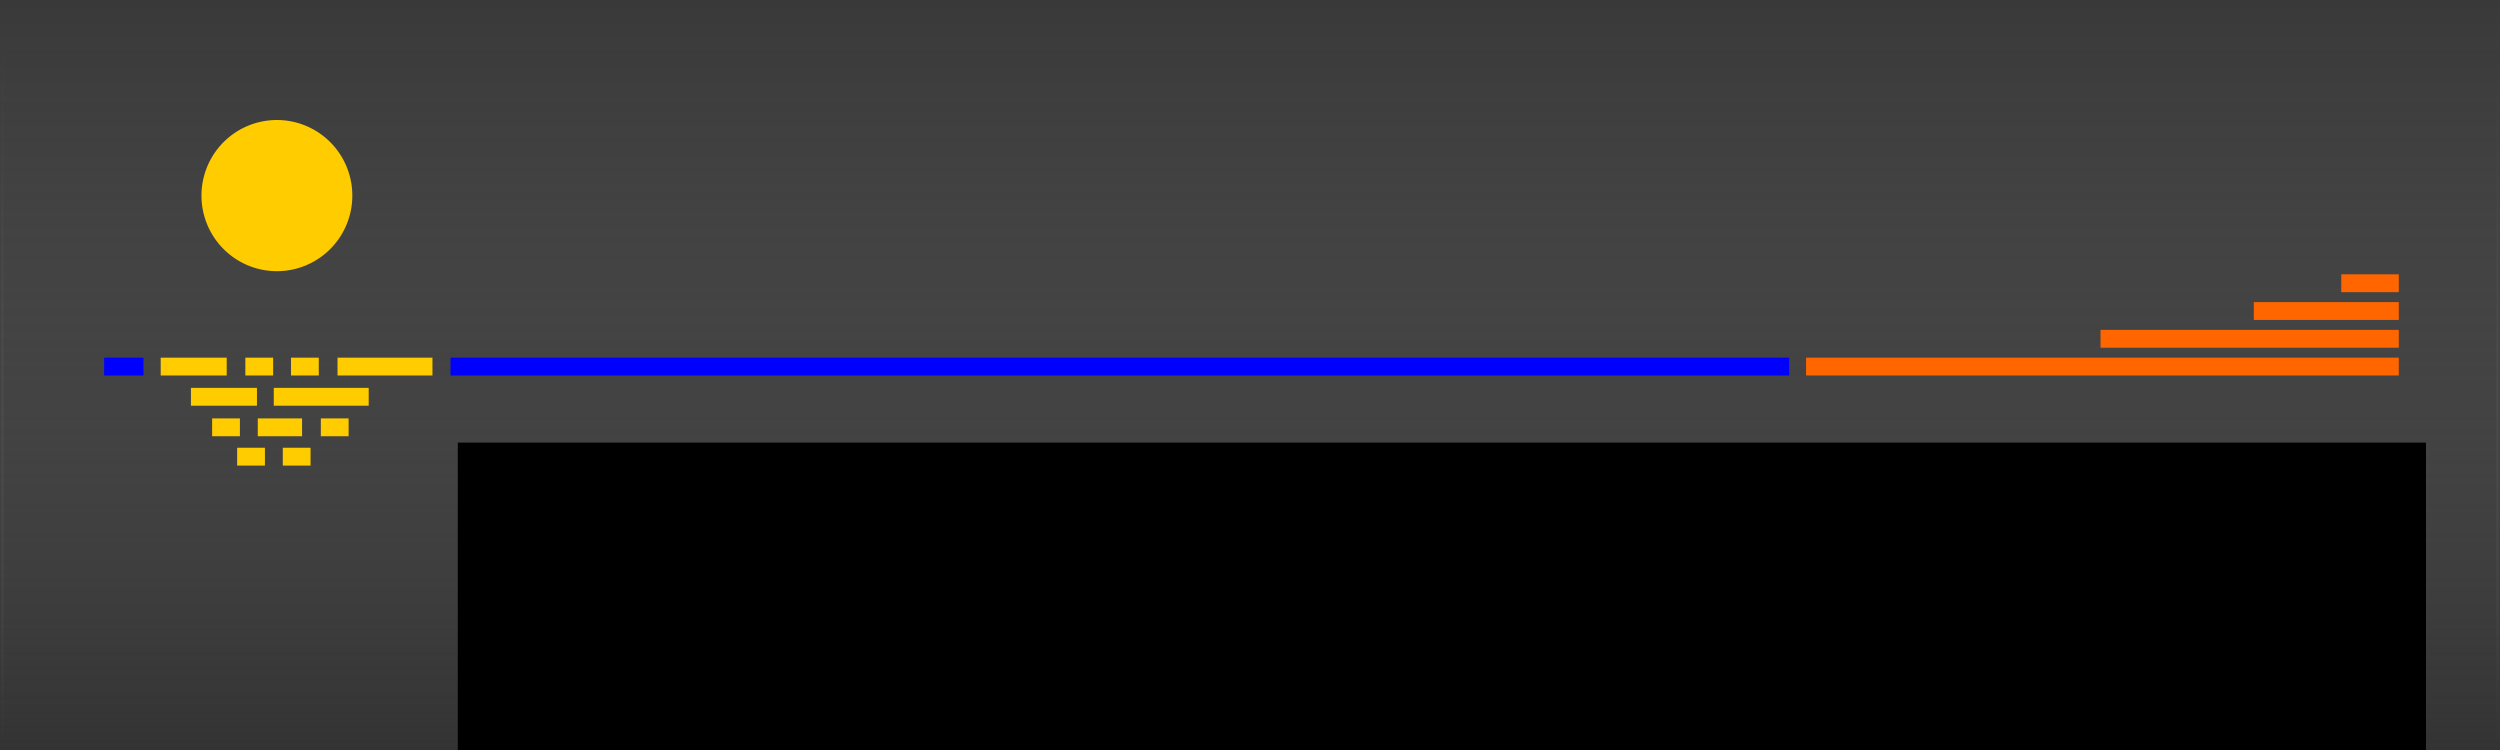 <?xml version="1.0" encoding="UTF-8" standalone="no"?>
<!-- Created with Inkscape (http://www.inkscape.org/) -->

<svg
   xmlns:dc="http://purl.org/dc/elements/1.1/"
   xmlns:cc="http://creativecommons.org/ns#"
   xmlns:rdf="http://www.w3.org/1999/02/22-rdf-syntax-ns#"
   xmlns:svg="http://www.w3.org/2000/svg"
   xmlns="http://www.w3.org/2000/svg"
   xmlns:xlink="http://www.w3.org/1999/xlink"
   xmlns:sodipodi="http://sodipodi.sourceforge.net/DTD/sodipodi-0.dtd"
   xmlns:inkscape="http://www.inkscape.org/namespaces/inkscape"
   id="svg5036"
   version="1.1"
   inkscape:version="0.48.5 r10040"
   width="720"
   height="216"
   sodipodi:docname="LOLtitle2.svg">
  <rect width="100%" height="100%" fill="#333333" stroke="none"/>
  <defs
     id="defs5040">
    <linearGradient
       id="linearGradient4035">
      <stop
         style="stop-color:#393939;stop-opacity:1;"
         offset="0"
         id="stop4037" />
      <stop
         style="stop-color:#6e6e6e;stop-opacity:0;"
         offset="1"
         id="stop4039" />
    </linearGradient>
    <linearGradient
       inkscape:collect="always"
       xlink:href="#linearGradient4035"
       id="linearGradient4041"
       x1="292.357"
       y1="319.048"
       x2="1013.357"
       y2="319.048"
       gradientUnits="userSpaceOnUse"
       gradientTransform="matrix(0.299,0,0,3.329,-86.953,-1422.019)" />
    <linearGradient
       inkscape:collect="always"
       xlink:href="#linearGradient4035"
       id="linearGradient4361"
       x1="-4.4703484e-06"
       y1="-360"
       x2="216"
       y2="-360"
       gradientUnits="userSpaceOnUse" />
  </defs>
  <sodipodi:namedview
     pagecolor="#ffffff"
     bordercolor="#666666"
     borderopacity="1"
     objecttolerance="10"
     gridtolerance="10"
     guidetolerance="10"
     inkscape:pageopacity="0"
     inkscape:pageshadow="2"
     inkscape:window-width="1440"
     inkscape:window-height="851"
     id="namedview5038"
     showgrid="false"
     inkscape:zoom="1.4580139"
     inkscape:cx="434.7592"
     inkscape:cy="138.88756"
     inkscape:window-x="0"
     inkscape:window-y="1"
     inkscape:window-maximized="1"
     inkscape:current-layer="layer1" />
  <g
     style="display:inline"
     id="g8300"
     transform="matrix(1.667,0,0,1.67,71.443,-1844.712)">
    <rect
       style="fill:#66ff00;fill-opacity:1"
       id="rect8057"
       width="7.331"
       height="2.366"
       x="272.443"
       y="1081.008" />
    <rect
       y="1069.628"
       x="272.443"
       height="2.366"
       width="7.331"
       id="rect8059"
       style="fill:#66ff00;fill-opacity:1" />
    <rect
       style="fill:#66ff00;fill-opacity:1"
       id="rect8061"
       width="7.331"
       height="2.366"
       x="272.443"
       y="1072.473" />
    <rect
       y="1075.318"
       x="272.443"
       height="2.366"
       width="7.331"
       id="rect8063"
       style="fill:#66ff00;fill-opacity:1" />
    <rect
       style="fill:#66ff00;fill-opacity:1"
       id="rect8065"
       width="7.331"
       height="2.366"
       x="272.443"
       y="1078.163" />
    <rect
       y="1066.755"
       x="305.13"
       height="2.366"
       width="7.331"
       id="rect8067"
       style="fill:#66ff00;fill-opacity:1" />
    <rect
       style="fill:#ff0000;fill-opacity:1"
       id="rect8069"
       width="7.331"
       height="2.366"
       x="305.13"
       y="1063.91" />
    <rect
       y="1078.163"
       x="280.631"
       height="2.366"
       width="7.331"
       id="rect8071"
       style="fill:#66ff00;fill-opacity:1" />
    <rect
       style="fill:#66ff00;fill-opacity:1"
       id="rect8073"
       width="7.331"
       height="2.366"
       x="280.631"
       y="1066.782" />
    <rect
       y="1069.627"
       x="280.631"
       height="2.366"
       width="7.331"
       id="rect8075"
       style="fill:#66ff00;fill-opacity:1" />
    <rect
       style="fill:#66ff00;fill-opacity:1"
       id="rect8077"
       width="7.331"
       height="2.366"
       x="280.631"
       y="1072.472" />
    <rect
       y="1075.317"
       x="280.631"
       height="2.366"
       width="7.331"
       id="rect8079"
       style="fill:#66ff00;fill-opacity:1" />
    <rect
       style="fill:#66ff00;fill-opacity:1"
       id="rect8081"
       width="7.331"
       height="2.366"
       x="313.443"
       y="1063.843" />
    <rect
       y="1060.998"
       x="313.443"
       height="2.366"
       width="7.331"
       id="rect8083"
       style="fill:#ff0000;fill-opacity:1" />
    <rect
       style="fill:#66ff00;fill-opacity:1"
       id="rect8085"
       width="7.331"
       height="2.366"
       x="288.779"
       y="1083.854" />
    <rect
       y="1072.473"
       x="288.82"
       height="2.366"
       width="7.331"
       id="rect8087"
       style="fill:#66ff00;fill-opacity:1" />
    <rect
       style="fill:#66ff00;fill-opacity:1"
       id="rect8089"
       width="7.331"
       height="2.366"
       x="288.82"
       y="1075.319" />
    <rect
       y="1078.164"
       x="288.82"
       height="2.366"
       width="7.331"
       id="rect8091"
       style="fill:#66ff00;fill-opacity:1" />
    <rect
       style="fill:#66ff00;fill-opacity:1"
       id="rect8093"
       width="7.331"
       height="2.366"
       x="288.861"
       y="1081.009" />
    <rect
       y="1069.628"
       x="288.82"
       height="2.366"
       width="7.331"
       id="rect8095"
       style="fill:#66ff00;fill-opacity:1" />
    <rect
       y="1083.854"
       x="280.549"
       height="2.366"
       width="7.331"
       id="rect8097"
       style="fill:#66ff00;fill-opacity:1" />
    <rect
       y="1081.009"
       x="280.652"
       height="2.366"
       width="7.331"
       id="rect8099"
       style="fill:#66ff00;fill-opacity:1" />
    <rect
       y="1083.854"
       x="272.319"
       height="2.366"
       width="7.331"
       id="rect8101"
       style="fill:#66ff00;fill-opacity:1" />
    <rect
       y="1078.145"
       x="297.009"
       height="2.366"
       width="7.331"
       id="rect8103"
       style="fill:#66ff00;fill-opacity:1" />
    <rect
       style="fill:#66ff00;fill-opacity:1"
       id="rect8105"
       width="7.331"
       height="2.366"
       x="305.197"
       y="1072.456" />
    <rect
       y="1075.301"
       x="305.28"
       height="2.366"
       width="7.331"
       id="rect8107"
       style="fill:#66ff00;fill-opacity:1" />
    <rect
       style="fill:#66ff00;fill-opacity:1"
       id="rect8109"
       width="7.331"
       height="2.366"
       x="305.239"
       y="1078.146" />
    <rect
       y="1075.3"
       x="297.071"
       height="2.366"
       width="7.331"
       id="rect8111"
       style="fill:#66ff00;fill-opacity:1" />
    <rect
       style="fill:#66ff00;fill-opacity:1"
       id="rect8113"
       width="7.331"
       height="2.366"
       x="305.197"
       y="1069.611" />
    <rect
       y="1081.008"
       x="313.489"
       height="2.366"
       width="7.331"
       id="rect8115"
       style="fill:#66ff00;fill-opacity:1" />
    <rect
       style="fill:#66ff00;fill-opacity:1"
       id="rect8117"
       width="7.331"
       height="2.366"
       x="313.51"
       y="1069.628" />
    <rect
       y="1072.473"
       x="313.51"
       height="2.366"
       width="7.331"
       id="rect8119"
       style="fill:#66ff00;fill-opacity:1" />
    <rect
       style="fill:#66ff00;fill-opacity:1"
       id="rect8121"
       width="7.331"
       height="2.366"
       x="313.51"
       y="1075.318" />
    <rect
       y="1078.163"
       x="313.51"
       height="2.366"
       width="7.331"
       id="rect8123"
       style="fill:#66ff00;fill-opacity:1" />
    <rect
       style="fill:#66ff00;fill-opacity:1"
       id="rect8125"
       width="7.331"
       height="2.366"
       x="313.51"
       y="1066.783" />
    <rect
       style="fill:#66ff00;fill-opacity:1"
       id="rect8127"
       width="7.331"
       height="2.366"
       x="313.469"
       y="1083.854" />
    <rect
       y="1083.854"
       x="321.698"
       height="2.366"
       width="7.331"
       id="rect8129"
       style="fill:#66ff00;fill-opacity:1" />
    <rect
       style="fill:#66ff00;fill-opacity:1"
       id="rect8131"
       width="7.331"
       height="2.366"
       x="321.698"
       y="1072.473" />
    <rect
       y="1075.319"
       x="321.698"
       height="2.366"
       width="7.331"
       id="rect8133"
       style="fill:#66ff00;fill-opacity:1" />
    <rect
       style="fill:#66ff00;fill-opacity:1"
       id="rect8135"
       width="7.331"
       height="2.366"
       x="321.698"
       y="1078.164" />
    <rect
       y="1081.009"
       x="321.698"
       height="2.366"
       width="7.331"
       id="rect8137"
       style="fill:#66ff00;fill-opacity:1" />
    <rect
       style="fill:#66ff00;fill-opacity:1"
       id="rect8139"
       width="7.331"
       height="2.366"
       x="321.698"
       y="1069.628" />
    <rect
       transform="scale(-1,1)"
       y="1081.008"
       x="-386.474"
       height="2.366"
       width="7.331"
       id="rect8141"
       style="fill:#66ff00;fill-opacity:1" />
    <rect
       transform="scale(-1,1)"
       style="fill:#66ff00;fill-opacity:1"
       id="rect8143"
       width="7.331"
       height="2.366"
       x="-386.474"
       y="1069.628" />
    <rect
       transform="scale(-1,1)"
       y="1072.473"
       x="-386.474"
       height="2.366"
       width="7.331"
       id="rect8145"
       style="fill:#66ff00;fill-opacity:1" />
    <rect
       transform="scale(-1,1)"
       style="fill:#66ff00;fill-opacity:1"
       id="rect8147"
       width="7.331"
       height="2.366"
       x="-386.474"
       y="1075.318" />
    <rect
       transform="scale(-1,1)"
       y="1078.163"
       x="-386.474"
       height="2.366"
       width="7.331"
       id="rect8149"
       style="fill:#66ff00;fill-opacity:1" />
    <rect
       transform="scale(-1,1)"
       style="fill:#66ff00;fill-opacity:1"
       id="rect8151"
       width="7.331"
       height="2.366"
       x="-386.474"
       y="1066.783" />
    <rect
       transform="scale(-1,1)"
       y="1063.937"
       x="-386.474"
       height="2.366"
       width="7.331"
       id="rect8153"
       style="fill:#ff0000;fill-opacity:1" />
    <rect
       transform="scale(-1,1)"
       style="fill:#66ff00;fill-opacity:1"
       id="rect8155"
       width="7.331"
       height="2.366"
       x="-378.286"
       y="1078.163" />
    <rect
       transform="scale(-1,1)"
       y="1072.472"
       x="-378.286"
       height="2.366"
       width="7.331"
       id="rect8157"
       style="fill:#66ff00;fill-opacity:1" />
    <rect
       transform="scale(-1,1)"
       style="fill:#66ff00;fill-opacity:1"
       id="rect8159"
       width="7.331"
       height="2.366"
       x="-378.286"
       y="1075.317" />
    <rect
       transform="scale(-1,1)"
       y="1083.854"
       x="-370.138"
       height="2.366"
       width="7.331"
       id="rect8161"
       style="fill:#66ff00;fill-opacity:1" />
    <rect
       transform="scale(-1,1)"
       y="1075.319"
       x="-370.097"
       height="2.366"
       width="7.331"
       id="rect8163"
       style="fill:#66ff00;fill-opacity:1" />
    <rect
       transform="scale(-1,1)"
       style="fill:#66ff00;fill-opacity:1"
       id="rect8165"
       width="7.331"
       height="2.366"
       x="-370.097"
       y="1078.164" />
    <rect
       transform="scale(-1,1)"
       y="1081.009"
       x="-370.056"
       height="2.366"
       width="7.331"
       id="rect8167"
       style="fill:#66ff00;fill-opacity:1" />
    <rect
       transform="scale(-1,1)"
       style="fill:#66ff00;fill-opacity:1"
       id="rect8169"
       width="7.331"
       height="2.366"
       x="-378.368"
       y="1083.854" />
    <rect
       transform="scale(-1,1)"
       style="fill:#66ff00;fill-opacity:1"
       id="rect8171"
       width="7.331"
       height="2.366"
       x="-378.265"
       y="1081.009" />
    <rect
       transform="scale(-1,1)"
       style="fill:#66ff00;fill-opacity:1"
       id="rect8173"
       width="7.331"
       height="2.366"
       x="-386.598"
       y="1083.854" />
    <rect
       transform="scale(-1,1)"
       style="fill:#66ff00;fill-opacity:1"
       id="rect8175"
       width="7.331"
       height="2.366"
       x="-361.908"
       y="1083.854" />
    <rect
       transform="scale(-1,1)"
       y="1078.165"
       x="-353.72"
       height="2.366"
       width="7.331"
       id="rect8177"
       style="fill:#66ff00;fill-opacity:1" />
    <rect
       transform="scale(-1,1)"
       style="fill:#66ff00;fill-opacity:1"
       id="rect8179"
       width="7.331"
       height="2.366"
       x="-353.637"
       y="1081.01" />
    <rect
       transform="scale(-1,1)"
       y="1083.855"
       x="-353.678"
       height="2.366"
       width="7.331"
       id="rect8181"
       style="fill:#66ff00;fill-opacity:1" />
    <rect
       transform="scale(-1,1)"
       style="fill:#66ff00;fill-opacity:1"
       id="rect8183"
       width="7.331"
       height="2.366"
       x="-361.846"
       y="1081.009" />
    <rect
       transform="scale(-1,1)"
       y="1075.32"
       x="-353.72"
       height="2.366"
       width="7.331"
       id="rect8185"
       style="fill:#66ff00;fill-opacity:1" />
    <rect
       transform="scale(-1,1)"
       style="fill:#66ff00;fill-opacity:1"
       id="rect8187"
       width="7.331"
       height="2.366"
       x="-345.428"
       y="1081.008" />
    <rect
       transform="scale(-1,1)"
       style="fill:#66ff00;fill-opacity:1"
       id="rect8189"
       width="7.331"
       height="2.366"
       x="-345.407"
       y="1072.473" />
    <rect
       transform="scale(-1,1)"
       y="1075.318"
       x="-345.407"
       height="2.366"
       width="7.331"
       id="rect8191"
       style="fill:#66ff00;fill-opacity:1" />
    <rect
       transform="scale(-1,1)"
       style="fill:#66ff00;fill-opacity:1"
       id="rect8193"
       width="7.331"
       height="2.366"
       x="-345.407"
       y="1078.163" />
    <rect
       transform="scale(-1,1)"
       y="1083.854"
       x="-345.448"
       height="2.366"
       width="7.331"
       id="rect8195"
       style="fill:#66ff00;fill-opacity:1" />
    <rect
       transform="scale(-1,1)"
       style="fill:#66ff00;fill-opacity:1"
       id="rect8197"
       width="7.331"
       height="2.366"
       x="-337.219"
       y="1083.854" />
    <rect
       transform="scale(-1,1)"
       y="1072.473"
       x="-337.219"
       height="2.366"
       width="7.331"
       id="rect8199"
       style="fill:#66ff00;fill-opacity:1" />
    <rect
       transform="scale(-1,1)"
       style="fill:#66ff00;fill-opacity:1"
       id="rect8201"
       width="7.331"
       height="2.366"
       x="-337.219"
       y="1075.319" />
    <rect
       transform="scale(-1,1)"
       y="1078.164"
       x="-337.219"
       height="2.366"
       width="7.331"
       id="rect8203"
       style="fill:#66ff00;fill-opacity:1" />
    <rect
       transform="scale(-1,1)"
       style="fill:#66ff00;fill-opacity:1"
       id="rect8205"
       width="7.331"
       height="2.366"
       x="-337.219"
       y="1081.009" />
    <rect
       transform="scale(-1,1)"
       y="1069.628"
       x="-337.219"
       height="2.366"
       width="7.331"
       id="rect8207"
       style="fill:#66ff00;fill-opacity:1" />
    <rect
       y="1072.456"
       x="297.009"
       height="2.366"
       width="7.331"
       id="rect8209"
       style="fill:#66ff00;fill-opacity:1" />
    <rect
       style="fill:#66ff00;fill-opacity:1"
       id="rect8211"
       width="7.331"
       height="2.366"
       x="296.996"
       y="1081.008" />
    <rect
       y="1083.854"
       x="296.975"
       height="2.366"
       width="7.331"
       id="rect8213"
       style="fill:#66ff00;fill-opacity:1" />
    <rect
       style="fill:#66ff00;fill-opacity:1"
       id="rect8215"
       width="7.331"
       height="2.366"
       x="305.205"
       y="1083.854" />
    <rect
       style="fill:#66ff00;fill-opacity:1"
       id="rect8217"
       width="7.331"
       height="2.366"
       x="305.205"
       y="1081.009" />
  </g>
  <g
     id="g4340"
     transform="translate(-276.576,1.187)">
    <rect
       transform="scale(-1,1)"
       y="-122.802"
       x="-836.171"
       height="5.01"
       width="65.085"
       id="rect10260"
       style="fill:#00ff00;fill-opacity:1;display:inline" />
    <rect
       y="-112.782"
       x="-614.04"
       height="5.01"
       width="170.708"
       id="rect10262"
       style="fill:#a0892c;display:inline"
       transform="scale(-1,1)" />
    <rect
       transform="scale(-1,-1)"
       y="97.752"
       x="-764.362"
       height="5.01"
       width="208.321"
       id="rect10264"
       style="fill:#c8ab37;fill-opacity:1;display:inline" />
    <rect
       style="fill:#00ffff;display:inline"
       id="rect10266"
       width="40.946"
       height="5.01"
       x="-529.235"
       y="-107.996"
       transform="scale(-1,1)" />
    <rect
       style="fill:#aa4400;display:inline"
       id="rect10268"
       width="170.708"
       height="5.01"
       x="627.157"
       y="102.762"
       transform="scale(1,-1)" />
    <rect
       y="112.782"
       x="694.359"
       height="5.01"
       width="103.456"
       id="rect10270"
       style="fill:#800000;fill-opacity:1;display:inline"
       transform="scale(1,-1)" />
    <rect
       y="-127.812"
       x="538.66"
       height="5.01"
       width="170.708"
       id="rect10272"
       style="fill:#aa4400;display:inline" />
    <rect
       style="fill:#554400;display:inline"
       id="rect10274"
       width="218.361"
       height="5.01"
       x="443.332"
       y="-122.802" />
    <rect
       y="107.772"
       x="660.36"
       height="5.01"
       width="88.149"
       id="rect10276"
       style="fill:#decd87;display:inline"
       transform="scale(1,-1)" />
    <rect
       style="fill:#ff6600;display:inline"
       id="rect10278"
       width="170.708"
       height="5.01"
       x="628.345"
       y="-132.822" />
    <rect
       y="-112.782"
       x="748.292"
       height="5.01"
       width="218.361"
       id="rect10280"
       style="fill:#ffcc00;display:inline" />
    <rect
       y="-107.772"
       x="774.714"
       height="5.01"
       width="208.32"
       id="rect10282"
       style="fill:#ff9955;fill-opacity:1;display:inline" />
    <rect
       transform="scale(-1,-1)"
       style="fill:#ff00ff;fill-opacity:1;display:inline"
       id="rect10284"
       width="208.32"
       height="5.01"
       x="-651.652"
       y="137.832" />
  </g>
  <g
     inkscape:groupmode="layer"
     id="layer1"
     inkscape:label="elements"
     style="display:inline"
     transform="translate(0,49)">
    <rect
       style="fill:url(#linearGradient4041);fill-opacity:1;fill-rule:evenodd;stroke:url(#linearGradient4361);stroke-width:0.997;stroke-linecap:butt;stroke-linejoin:miter;stroke-miterlimit:4;stroke-opacity:1;stroke-dasharray:none;stroke-dashoffset:0;display:inline"
       id="rect3265"
       width="215.003"
       height="719.003"
       x="0.498"
       y="-719.501"
       transform="matrix(0,1,-1,0,0,-49)"
       inkscape:export-filename="/Users/thomasbeach/Desktop/_WEB_DEV/PORTFOLIO/LOL2-demo/images/LOLtitle2.png"
       inkscape:export-xdpi="300"
       inkscape:export-ydpi="300" />
  </g>
  <g
     inkscape:groupmode="layer"
     id="layer3"
     inkscape:label="lines"
     style="display:inline"
     transform="translate(0,49)">
    <rect
       y="54.005"
       x="129.748"
       height="5.139"
       width="385.547"
       id="rect4747"
       style="fill:#0000ff;display:inline"
       ry="0"
       inkscape:export-filename="/Users/thomasbeach/Desktop/_WEB_DEV/PORTFOLIO/LOL2-demo/images/LOLtitle2.png"
       inkscape:export-xdpi="300"
       inkscape:export-ydpi="300" />
    <rect
       y="62.706"
       x="54.993"
       height="5.139"
       width="19.009"
       id="rect4238"
       style="fill:#ffcc00;display:inline"
       inkscape:export-filename="/Users/thomasbeach/Desktop/_WEB_DEV/PORTFOLIO/LOL2-demo/images/LOLtitle2.png"
       inkscape:export-xdpi="300"
       inkscape:export-ydpi="300" />
    <rect
       style="fill:#ffcc00;display:inline"
       id="rect4244"
       width="27.341"
       height="5.139"
       x="78.844"
       y="62.706"
       inkscape:export-filename="/Users/thomasbeach/Desktop/_WEB_DEV/PORTFOLIO/LOL2-demo/images/LOLtitle2.png"
       inkscape:export-xdpi="300"
       inkscape:export-ydpi="300" />
    <rect
       style="fill:#ffcc00;display:inline"
       id="rect4275"
       width="8"
       height="5.139"
       x="-100.399"
       y="71.501"
       transform="scale(-1,1)"
       inkscape:export-filename="/Users/thomasbeach/Desktop/_WEB_DEV/PORTFOLIO/LOL2-demo/images/LOLtitle2.png"
       inkscape:export-xdpi="300"
       inkscape:export-ydpi="300" />
    <rect
       y="71.501"
       x="61.094"
       height="5.139"
       width="8"
       id="rect4277"
       style="fill:#ffcc00;display:inline"
       inkscape:export-filename="/Users/thomasbeach/Desktop/_WEB_DEV/PORTFOLIO/LOL2-demo/images/LOLtitle2.png"
       inkscape:export-xdpi="300"
       inkscape:export-ydpi="300" />
    <rect
       style="fill:#ffcc00;display:inline"
       id="rect4279"
       width="12.76"
       height="5.139"
       x="-86.998"
       y="71.501"
       transform="scale(-1,1)"
       inkscape:export-filename="/Users/thomasbeach/Desktop/_WEB_DEV/PORTFOLIO/LOL2-demo/images/LOLtitle2.png"
       inkscape:export-xdpi="300"
       inkscape:export-ydpi="300" />
    <rect
       y="79.951"
       x="81.443"
       height="5.139"
       width="8"
       id="rect4308"
       style="fill:#ffcc00;display:inline"
       inkscape:export-filename="/Users/thomasbeach/Desktop/_WEB_DEV/PORTFOLIO/LOL2-demo/images/LOLtitle2.png"
       inkscape:export-xdpi="300"
       inkscape:export-ydpi="300" />
    <rect
       style="fill:#ffcc00;display:inline"
       id="rect4310"
       width="8"
       height="5.139"
       x="68.298"
       y="79.951"
       inkscape:export-filename="/Users/thomasbeach/Desktop/_WEB_DEV/PORTFOLIO/LOL2-demo/images/LOLtitle2.png"
       inkscape:export-xdpi="300"
       inkscape:export-ydpi="300" />
    <rect
       ry="0"
       style="fill:#0000ff;display:inline"
       id="rect4338"
       width="11.32"
       height="5.139"
       x="30"
       y="54.005"
       inkscape:export-filename="/Users/thomasbeach/Desktop/_WEB_DEV/PORTFOLIO/LOL2-demo/images/LOLtitle2.png"
       inkscape:export-xdpi="300"
       inkscape:export-ydpi="300" />
  </g>
  <g
     inkscape:groupmode="layer"
     id="layer4"
     inkscape:label="sun"
     style="display:inline">
    <path
       sodipodi:type="arc"
       style="fill:#ffcc00;fill-opacity:1;display:inline"
       id="path7401"
       sodipodi:cx="25.178572"
       sodipodi:cy="27.678572"
       sodipodi:rx="11.25"
       sodipodi:ry="11.25"
       d="m 36.429,27.679 a 11.25,11.25 0 1 1 -22.5,0 11.25,11.25 0 1 1 22.5,0 z"
       transform="matrix(1.931,0,0,1.935,31.127,2.772)"
       inkscape:export-filename="/Users/thomasbeach/Desktop/_WEB_DEV/PORTFOLIO/LOL2-demo/images/LOLtitle2.png"
       inkscape:export-xdpi="300"
       inkscape:export-ydpi="300" />
    <flowRoot
       transform="matrix(1.527,0,0,1.751,90.398,91.195)"
       style="font-size:40px;font-style:normal;font-weight:normal;line-height:125%;letter-spacing:0px;word-spacing:0px;fill:#000000;fill-opacity:1;stroke:none;display:inline;font-family:Sans"
       id="flowRoot4735"
       xml:space="preserve"
       inkscape:export-filename="/Users/thomasbeach/Desktop/_WEB_DEV/PORTFOLIO/LOL2-demo/images/LOLtitle2.png"
       inkscape:export-xdpi="300"
       inkscape:export-ydpi="300"><flowRegion
         id="flowRegion4737"><rect
           y="20.714"
           x="27.143"
           height="51.762"
           width="371.211"
           id="rect4739" /></flowRegion><flowPara
         style="font-style:normal;font-variant:normal;font-weight:normal;font-stretch:normal;font-family:Papyrus;-inkscape-font-specification:Papyrus"
         id="flowPara4741">Lighting on Location</flowPara></flowRoot>    <rect
       style="fill:#ff6600;display:inline"
       id="rect3263"
       width="170.708"
       height="5.139"
       x="520.146"
       y="103.005"
       inkscape:export-filename="/Users/thomasbeach/Desktop/_WEB_DEV/PORTFOLIO/LOL2-demo/images/LOLtitle2.png"
       inkscape:export-xdpi="300"
       inkscape:export-ydpi="300" />
    <rect
       y="95.005"
       x="604.956"
       height="5.139"
       width="85.898"
       id="rect4171"
       style="fill:#ff6600;display:inline"
       inkscape:export-filename="/Users/thomasbeach/Desktop/_WEB_DEV/PORTFOLIO/LOL2-demo/images/LOLtitle2.png"
       inkscape:export-xdpi="300"
       inkscape:export-ydpi="300" />
    <rect
       style="fill:#ff6600;display:inline"
       id="rect4173"
       width="41.76"
       height="5.139"
       x="649.095"
       y="87.005"
       inkscape:export-filename="/Users/thomasbeach/Desktop/_WEB_DEV/PORTFOLIO/LOL2-demo/images/LOLtitle2.png"
       inkscape:export-xdpi="300"
       inkscape:export-ydpi="300" />
    <rect
       y="79.005"
       x="674.283"
       height="5.139"
       width="16.571"
       id="rect4175"
       style="fill:#ff6600;display:inline"
       inkscape:export-filename="/Users/thomasbeach/Desktop/_WEB_DEV/PORTFOLIO/LOL2-demo/images/LOLtitle2.png"
       inkscape:export-xdpi="300"
       inkscape:export-ydpi="300" />
    <g
       id="g4219"
       transform="translate(361.426,-88.739)">
      <path
         sodipodi:nodetypes="ccccc"
         style="fill:#fff6d5;stroke:none;display:inline"
         d="m -135.391,-87.049 -4.027,4.218 -28.182,-23.131 2.072,-1.768 z"
         id="path5166"
         inkscape:connector-curvature="0" />
      <path
         sodipodi:nodetypes="ccccc"
         inkscape:connector-curvature="0"
         id="path5175"
         d="m 20.267,-90.638 -3.35,8.104 -177.317,-39.363 -0.047,-4.463 z"
         style="fill:#fff6d5;stroke:none;display:inline" />
      <path
         sodipodi:nodetypes="ccccc"
         inkscape:connector-curvature="0"
         id="path5177"
         d="m -110.569,-87.674 -6.066,5.315 -46.743,-29.107 1.525,-2.922 z"
         style="fill:#ffeeaa;stroke:none;display:inline" />
      <path
         sodipodi:nodetypes="ccccc"
         style="fill:#ffe6d5;stroke:none;display:inline"
         d="m 301.37,-96.846 -4.9,8.873 -459.277,-46.467 -1.601,-3.204 z"
         id="path5179"
         inkscape:connector-curvature="0" />
      <path
         sodipodi:nodetypes="ccccc"
         inkscape:connector-curvature="0"
         id="path5181"
         d="m -178.129,-83.709 -5.415,0.831 -3.205,-14.082 3.117,-0.157 z"
         style="fill:#ffd5d5;stroke:none;display:inline" />
      <path
         sodipodi:nodetypes="ccccc"
         style="fill:#e9ddaf;stroke:none;display:inline"
         d="m -154.761,-85.732 -6.052,3.687 -13.901,-17.995 3.829,-2.568 z"
         id="path5183"
         inkscape:connector-curvature="0" />
      <path
         style="fill:#ffe680;stroke:none;display:inline"
         d="m 145.151,-93.074 -2.918,5.236 -303.61,-41.665 -0.351,-2.521 z"
         id="path5185"
         inkscape:connector-curvature="0"
         sodipodi:nodetypes="ccccc" />
      <path
         sodipodi:nodetypes="ccccc"
         inkscape:connector-curvature="0"
         id="path5187"
         d="m -45.279,-85.465 -0.962,4.357 -114.582,-35.978 0.564,-1.954 z"
         style="fill:#f4d7e3;stroke:none;display:inline" />
      <path
         style="fill:#ffcbaa;fill-opacity:1;stroke:none;display:inline"
         d="m -169.353,-82.856 -3.317,0.124 -7.669,-15.126 2.109,-1.178 z"
         id="path5301"
         inkscape:connector-curvature="0"
         sodipodi:nodetypes="ccccc" />
    </g>
    <rect
       style="fill:#ffcc00;display:inline"
       id="rect4230"
       width="19.009"
       height="5.139"
       x="46.283"
       y="103.005"
       inkscape:export-filename="/Users/thomasbeach/Desktop/_WEB_DEV/PORTFOLIO/LOL2-demo/images/LOLtitle2.png"
       inkscape:export-xdpi="300"
       inkscape:export-ydpi="300" />
    <rect
       y="103.005"
       x="83.808"
       height="5.139"
       width="8"
       id="rect4232"
       style="fill:#ffcc00;display:inline"
       inkscape:export-filename="/Users/thomasbeach/Desktop/_WEB_DEV/PORTFOLIO/LOL2-demo/images/LOLtitle2.png"
       inkscape:export-xdpi="300"
       inkscape:export-ydpi="300" />
    <rect
       style="fill:#ffcc00;display:inline"
       id="rect4234"
       width="8"
       height="5.139"
       x="70.663"
       y="103.005"
       inkscape:export-filename="/Users/thomasbeach/Desktop/_WEB_DEV/PORTFOLIO/LOL2-demo/images/LOLtitle2.png"
       inkscape:export-xdpi="300"
       inkscape:export-ydpi="300" />
    <rect
       y="103.005"
       x="97.209"
       height="5.139"
       width="27.341"
       id="rect4236"
       style="fill:#ffcc00;display:inline"
       inkscape:export-filename="/Users/thomasbeach/Desktop/_WEB_DEV/PORTFOLIO/LOL2-demo/images/LOLtitle2.png"
       inkscape:export-xdpi="300"
       inkscape:export-ydpi="300" />
  </g>
</svg>
